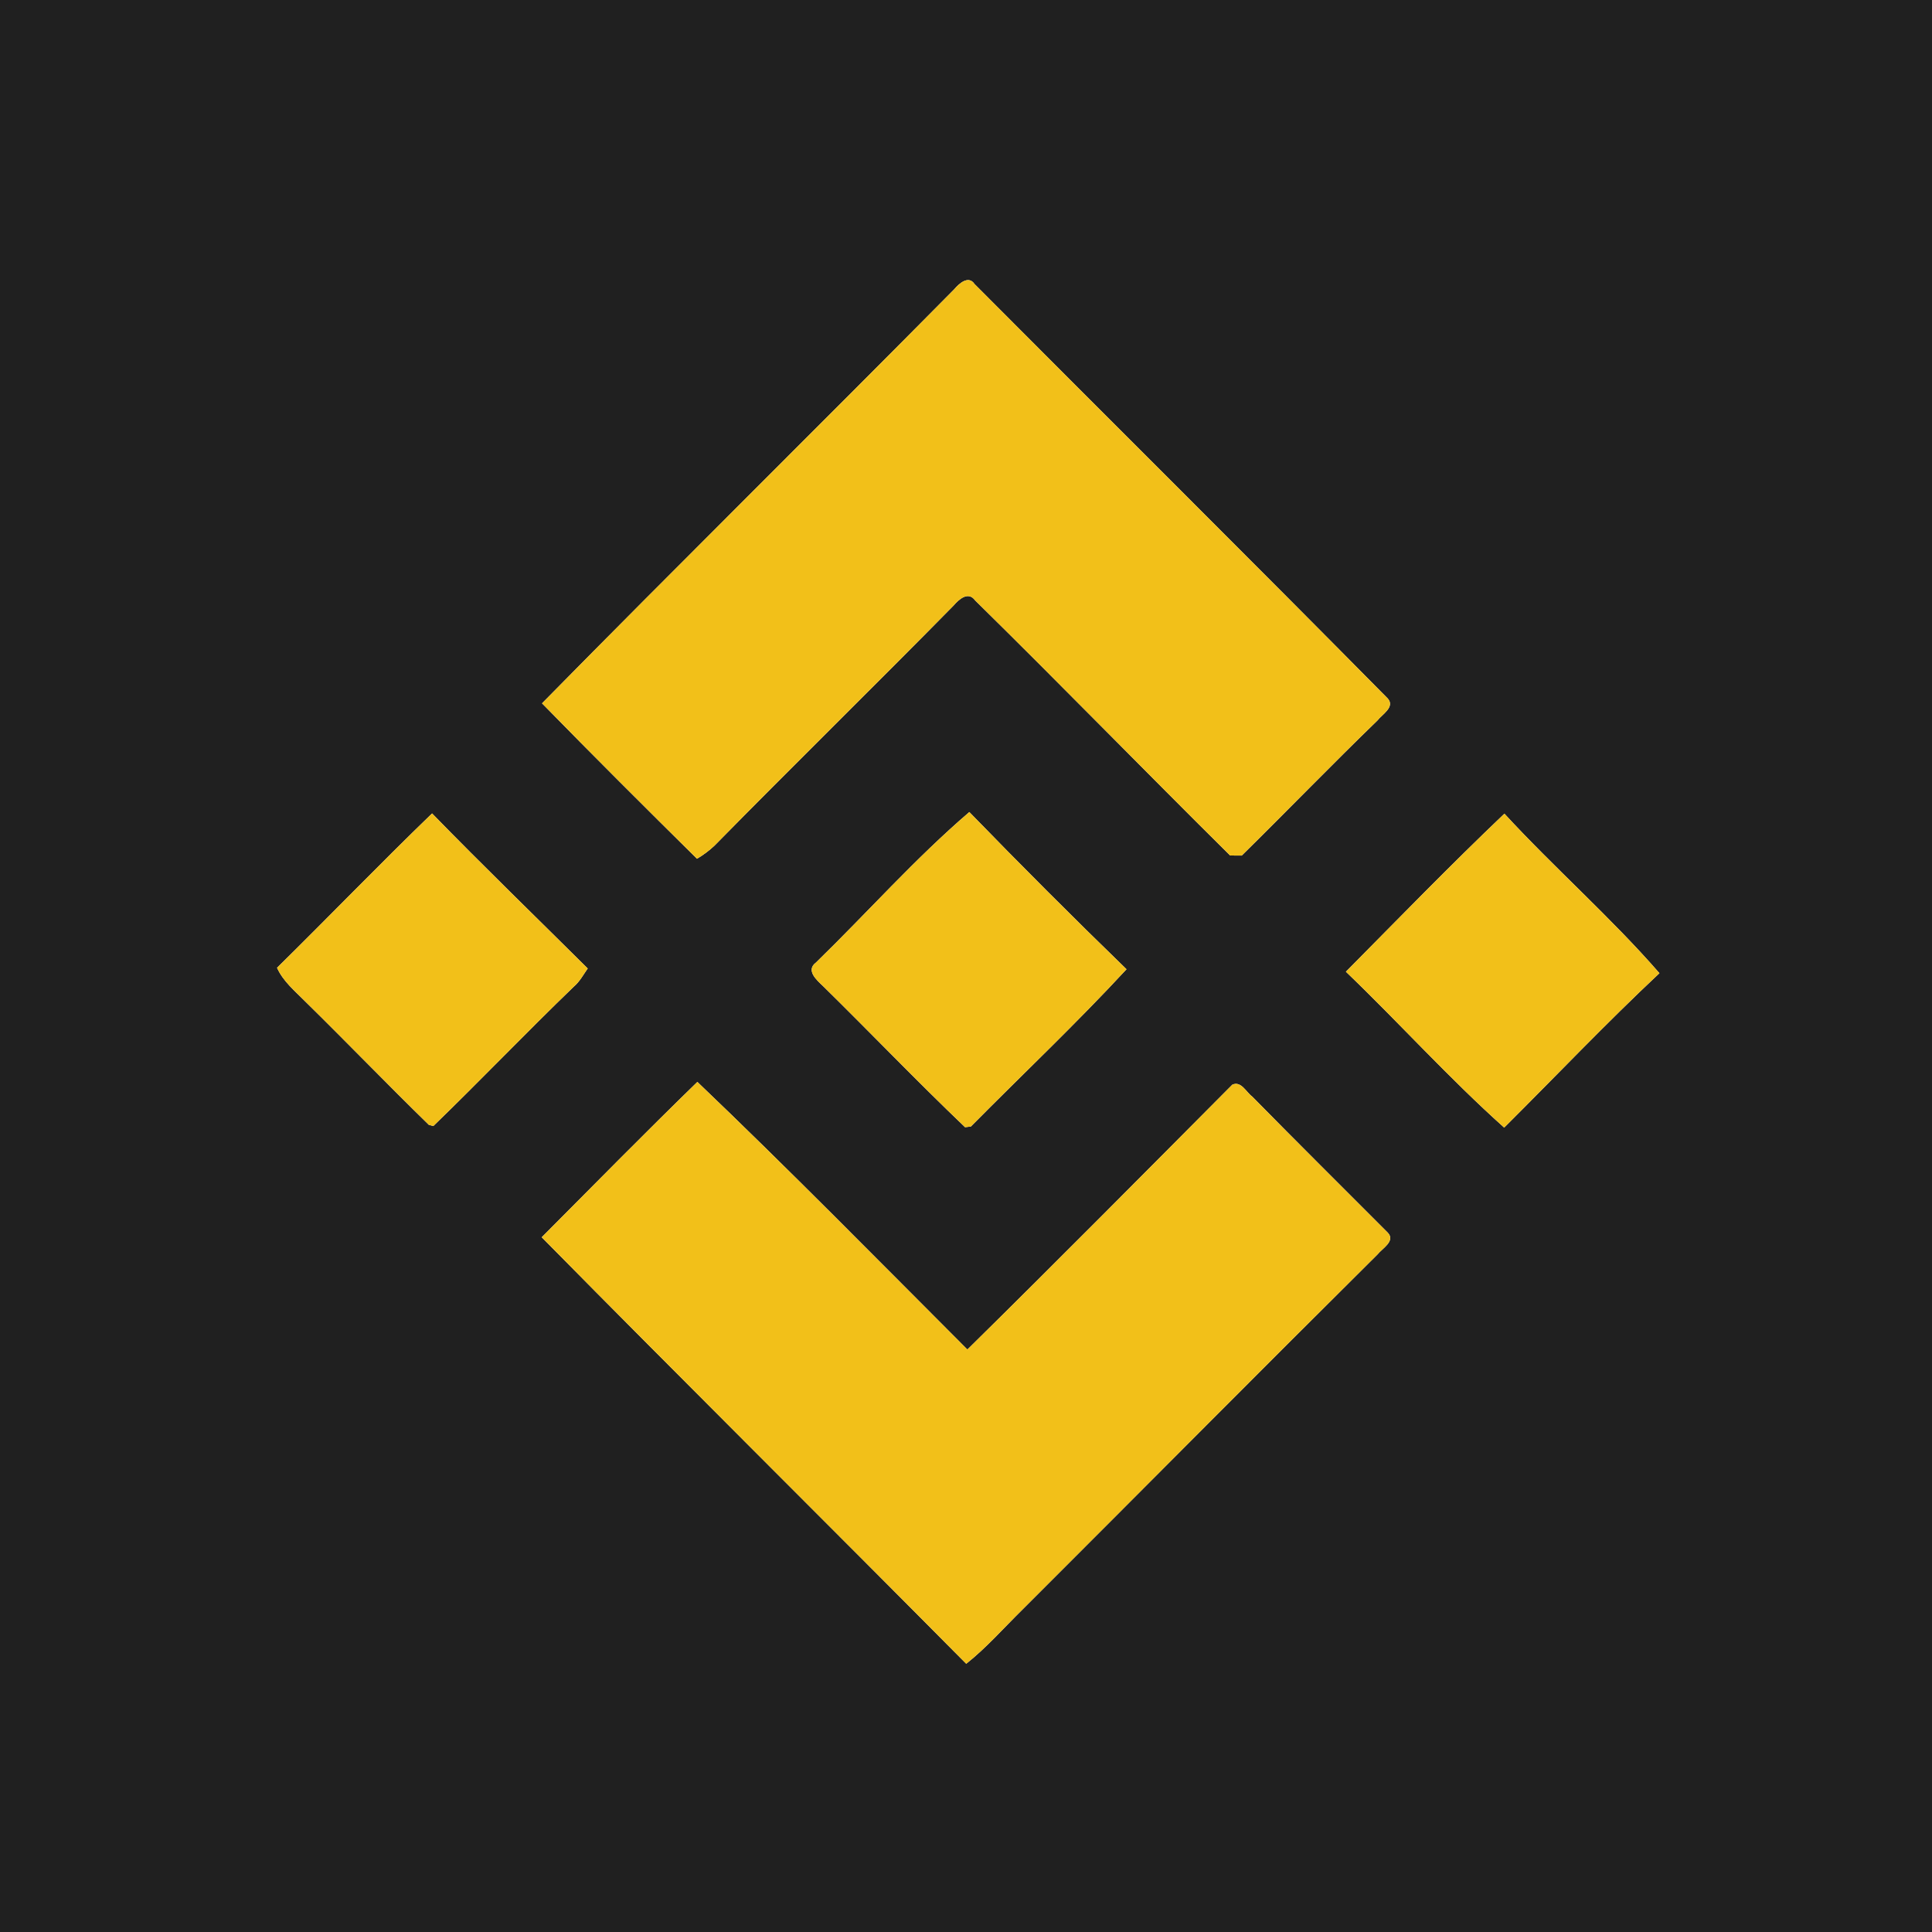 <?xml version="1.0" encoding="UTF-8" ?>
<!DOCTYPE svg PUBLIC "-//W3C//DTD SVG 1.1//EN" "http://www.w3.org/Graphics/SVG/1.1/DTD/svg11.dtd">
<svg width="250pt" height="250pt" viewBox="0 0 250 250" version="1.1" xmlns="http://www.w3.org/2000/svg">
<g id="#202020ff">
<path fill="#202020" opacity="1.00" d=" M 0.00 0.00 L 250.00 0.00 L 250.00 250.00 L 0.00 250.00 L 0.00 0.00 M 123.48 37.43 C 105.76 55.35 87.81 73.05 70.14 91.01 C 76.75 97.78 83.46 104.46 90.19 111.12 C 91.01 110.64 91.77 110.07 92.46 109.42 C 102.70 99.00 113.14 88.78 123.39 78.36 C 124.08 77.56 125.28 76.45 126.19 77.70 C 137.28 88.60 148.13 99.76 159.18 110.70 C 159.55 110.70 160.30 110.71 160.68 110.71 C 166.56 104.92 172.30 98.98 178.24 93.23 C 178.82 92.46 180.56 91.49 179.57 90.38 C 161.83 72.42 143.91 54.64 126.10 36.75 C 125.32 35.57 124.06 36.73 123.48 37.43 M 105.59 124.55 C 104.23 125.56 105.69 126.83 106.47 127.57 C 112.64 133.63 118.63 139.89 124.88 145.86 L 125.63 145.77 C 132.34 138.99 139.29 132.43 145.77 125.42 C 138.89 118.75 132.11 111.96 125.43 105.08 C 118.42 111.09 112.22 118.10 105.59 124.55 M 174.16 125.74 C 181.07 132.37 187.50 139.52 194.64 145.91 C 201.33 139.25 207.84 132.39 214.73 125.93 C 208.45 118.71 201.17 112.35 194.67 105.29 C 187.68 111.95 180.95 118.88 174.16 125.74 M 35.85 125.23 C 36.63 126.98 38.14 128.21 39.46 129.55 C 44.85 134.84 50.10 140.29 55.50 145.56 L 56.07 145.71 C 62.20 139.78 68.10 133.60 74.24 127.68 C 75.01 127.03 75.48 126.13 76.05 125.32 C 69.33 118.64 62.52 112.05 55.91 105.26 C 49.12 111.82 42.58 118.61 35.85 125.23 M 90.24 140.00 C 83.44 146.61 76.79 153.38 70.10 160.10 C 88.32 178.58 106.76 196.85 125.03 215.29 C 127.66 213.20 129.87 210.67 132.26 208.32 C 147.60 193.00 162.86 177.60 178.25 162.32 C 178.84 161.56 180.61 160.60 179.58 159.51 C 173.73 153.64 167.84 147.81 162.04 141.90 C 161.26 141.34 160.60 139.83 159.46 140.36 C 148.06 151.82 136.69 163.30 125.18 174.63 C 113.59 163.03 102.09 151.32 90.24 140.00 Z" />
</g>
<g id="#f2c019ff">
<path fill="#f2c019" opacity="1.00" d=" M 123.48 37.43 C 124.06 36.73 125.32 35.57 126.10 36.75 C 143.91 54.64 161.83 72.42 179.57 90.38 C 180.56 91.49 178.82 92.46 178.24 93.23 C 172.30 98.98 166.56 104.92 160.68 110.71 C 160.30 110.71 159.55 110.70 159.18 110.70 C 148.13 99.76 137.28 88.60 126.19 77.70 C 125.28 76.45 124.08 77.56 123.39 78.36 C 113.14 88.78 102.70 99.00 92.46 109.42 C 91.77 110.07 91.01 110.64 90.19 111.12 C 83.46 104.46 76.75 97.78 70.14 91.01 C 87.81 73.05 105.76 55.35 123.48 37.43 Z" />
<path fill="#f2c019" opacity="1.00" d=" M 105.59 124.55 C 112.22 118.10 118.42 111.09 125.43 105.08 C 132.11 111.96 138.89 118.75 145.77 125.42 C 139.29 132.43 132.34 138.99 125.63 145.77 L 124.88 145.86 C 118.63 139.89 112.64 133.63 106.47 127.57 C 105.69 126.83 104.23 125.56 105.59 124.55 Z" />
<path fill="#f2c019" opacity="1.00" d=" M 174.16 125.74 C 180.95 118.88 187.68 111.95 194.67 105.29 C 201.17 112.35 208.45 118.71 214.73 125.93 C 207.84 132.39 201.33 139.25 194.64 145.91 C 187.50 139.52 181.07 132.37 174.16 125.74 Z" />
<path fill="#f2c019" opacity="1.00" d=" M 35.85 125.23 C 42.58 118.61 49.12 111.82 55.91 105.26 C 62.52 112.05 69.33 118.64 76.05 125.32 C 75.48 126.13 75.01 127.03 74.24 127.68 C 68.10 133.60 62.20 139.78 56.07 145.71 L 55.50 145.56 C 50.10 140.29 44.85 134.84 39.46 129.55 C 38.14 128.21 36.63 126.98 35.85 125.23 Z" />
<path fill="#f2c019" opacity="1.00" d=" M 90.24 140.00 C 102.09 151.32 113.59 163.03 125.18 174.63 C 136.69 163.30 148.06 151.82 159.46 140.36 C 160.60 139.83 161.26 141.34 162.04 141.90 C 167.84 147.81 173.73 153.64 179.58 159.51 C 180.61 160.60 178.84 161.56 178.25 162.32 C 162.86 177.60 147.60 193.00 132.26 208.32 C 129.87 210.67 127.66 213.20 125.03 215.29 C 106.76 196.85 88.32 178.58 70.10 160.10 C 76.79 153.38 83.44 146.61 90.24 140.00 Z" />
</g>
</svg>
